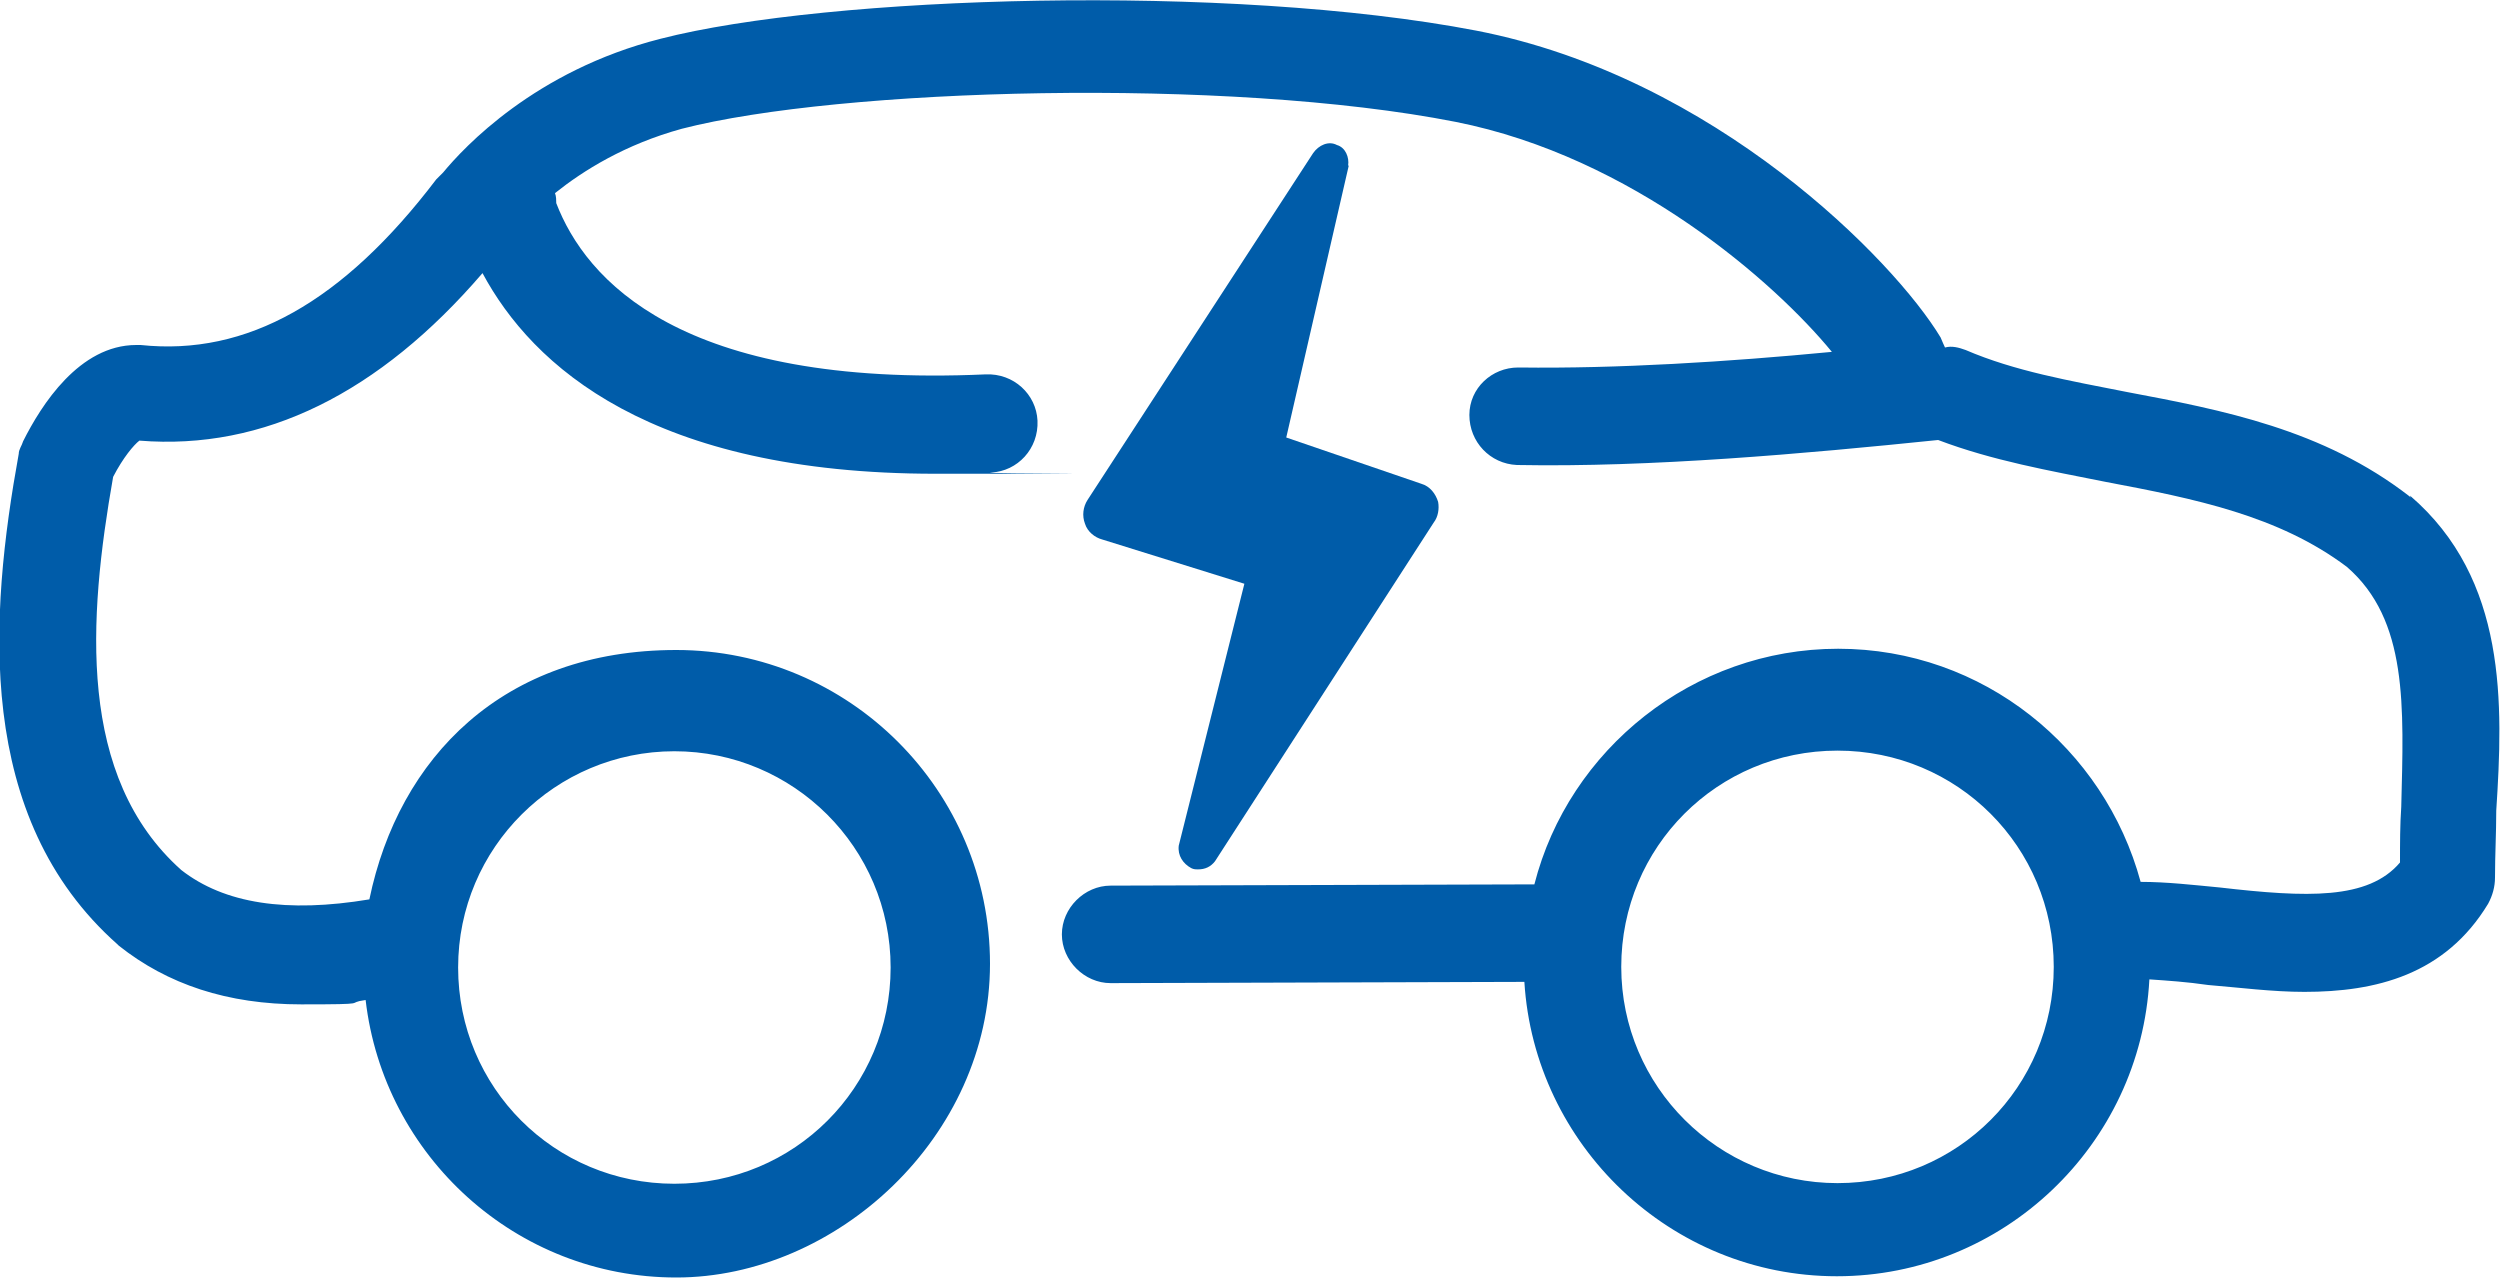 <?xml version="1.0" encoding="UTF-8"?>
<svg id="Camada_1" data-name="Camada 1" xmlns="http://www.w3.org/2000/svg" version="1.1" viewBox="0 0 400 204.5">
  <defs>
    <style>
      .cls-1 {
        fill: #005ca9;
        stroke-width: 0px;
      }
    </style>
  </defs>
  <g id="Layer_2" data-name="Layer 2">
    <g>
      <path class="cls-1" d="M385.7,79.6l-.2-.2c-13.8-10.7-29.9-13.8-45.3-16.7-9.1-1.8-17.8-3.3-25.7-6.7-1.1-.4-2.2-.7-3.3-.4-.2-.4-.4-.9-.7-1.6-7.4-12.3-36.1-41.7-74.3-49.1-39.5-7.6-103.7-5.6-130.5,1.3-20.1,5.1-31.5,17.4-34.8,21.4l-1.1,1.1c-14.9,19.6-30.3,28.3-47.3,26.5h-.7c-9.1,0-15.2,9.6-18.1,15.4-.2.7-.7,1.3-.7,2-4.7,25.9-7.1,58.2,15.8,78.5l.2.2c7.8,6.2,17.4,9.4,29.2,9.4s6.7-.2,10.3-.7c2.9,25,24.1,44.4,49.7,44.4s50.2-22.5,50.2-50.2-22.5-50.2-50.2-50.2-44.4,17.2-49.1,39.9c-13.2,2.2-23.2.7-30.1-4.7-16.7-14.9-14.9-40.2-10.9-62.9,1.6-3.1,3.3-5.1,4.2-5.8,19.9,1.6,38.4-7.6,54.9-26.8,8,14.9,27,32.1,72.5,32.1s5.8,0,8.9-.2c4.2-.2,7.6-3.8,7.4-8.3-.2-4.2-3.8-7.6-8.3-7.4-48.9,2.2-64-15.2-68.7-27.4,0-.4,0-1.1-.2-1.6,4.5-3.6,11.2-7.8,20.3-10.3,25.2-6.5,87.2-8.3,123.8-1.1,28.3,5.6,51.1,25.7,60.2,36.8-16.7,1.6-34.4,2.7-50,2.5h-.2c-4.2,0-7.8,3.3-7.8,7.6s3.3,7.8,7.6,8c21.4.4,46-1.8,67.4-4,8.7,3.3,17.8,4.9,26.8,6.7,14.3,2.7,27.7,5.4,38.6,13.6,9.8,8.5,9.1,22.3,8.7,38.4-.2,2.9-.2,5.8-.2,8.9-5.1,6-14.9,5.6-28.8,4-4.2-.4-8.5-.9-12.7-.9-5.8-21.4-25.2-37.3-48.4-37.3s-43.1,16.1-48.6,37.7l-67.8.2c-4.2,0-7.8,3.6-7.8,7.8s3.6,7.8,7.8,7.8h0l66.2-.2c1.6,26.1,23.4,47.1,50,47.1s48.6-21,50-47.5c2.9.2,6,.4,9.4.9,4.9.4,10.3,1.1,15.4,1.1,11.4,0,22.5-2.7,29.4-14.1.7-1.3,1.1-2.7,1.1-4.2,0-3.6.2-7.1.2-10.7,1.1-17,1.8-37-13.8-50.4ZM107.9,120.2c19,0,34.6,15.4,34.6,34.6s-15.4,34.6-34.6,34.6-34.6-15.4-34.6-34.6,15.6-34.6,34.6-34.6ZM294,189.3c-19,0-34.6-15.4-34.6-34.6s15.4-34.6,34.6-34.6,34.6,15.4,34.6,34.6-15.4,34.6-34.6,34.6Z"/>
      <path class="cls-1" d="M215.7,26.5c.2-1.3-.4-2.9-1.8-3.3-1.3-.7-2.9,0-3.8,1.3l-36.1,55.5c-.7,1.1-.9,2.5-.4,3.8.4,1.3,1.6,2.2,2.7,2.5l22.8,7.1-10.5,41.9c-.2,1.6.7,2.9,2,3.6.4.2.7.2,1.1.2,1.1,0,2-.4,2.7-1.3l35-54.2c.7-.9.9-2.2.7-3.3-.4-1.3-1.3-2.5-2.7-2.9l-21.6-7.4,10-43.5h0Z"/>
    </g>
  </g>
</svg>